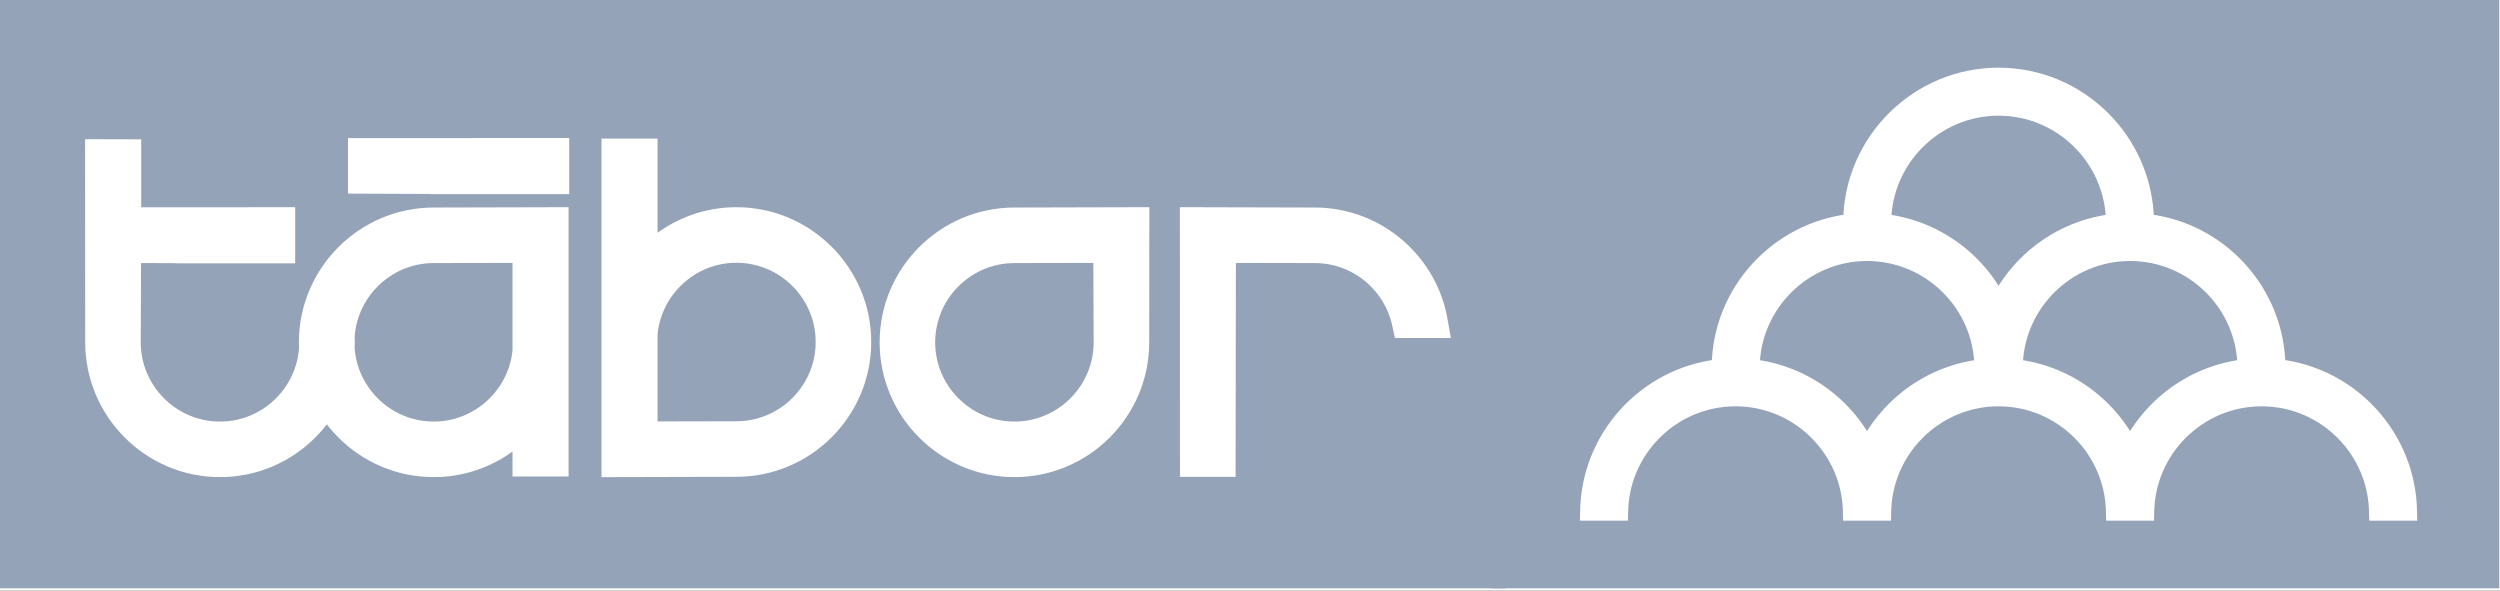 <svg width="982" height="232" viewBox="0 0 982 232" fill="none" xmlns="http://www.w3.org/2000/svg">
<rect x="0" y="0" width="982" height="232" fill="#333333" stroke="none"/>
<g clip-path="url(#clip0_1_2)">
<rect width="982" height="232" fill="white"/>
<path d="M981.715 0H586.303V231.106H981.715V0Z" fill="#94A3B8"/>
<path d="M591.459 0H0V231.103H591.459V0Z" fill="#94A3B8"/>
<path fill-rule="evenodd" clip-rule="evenodd" d="M277.406 82.734L278.847 82.422L280.3 82.153L281.769 81.922L283.247 81.731L284.734 81.584L286.234 81.478L287.747 81.412L289.297 81.391L291.981 81.459L294.663 81.662L297.309 82L299.916 82.469L302.478 83.063L304.991 83.778L307.45 84.612L309.853 85.566L312.197 86.628L314.481 87.8L316.7 89.075L318.844 90.456L320.922 91.931L322.919 93.506L324.844 95.172L326.678 96.925L328.431 98.759L330.097 100.684L331.672 102.684L333.147 104.759L334.528 106.903L335.803 109.122L336.978 111.406L338.038 113.75L338.991 116.153L339.825 118.612L340.544 121.125L341.134 123.688L341.603 126.291L341.941 128.938L342.147 131.622L342.212 134.337L342.147 137.05L341.941 139.731L341.603 142.378L341.134 144.984L340.544 147.544L339.825 150.056L338.991 152.519L338.038 154.922L336.975 157.266L335.803 159.55L334.528 161.766L333.147 163.912L331.672 165.988L330.097 167.988L328.431 169.909L326.678 171.747L324.841 173.5L322.919 175.166L320.922 176.738L318.847 178.216L316.7 179.594L314.481 180.872L312.2 182.044L309.853 183.106L307.447 184.056L304.988 184.894L302.478 185.609L299.916 186.203L297.309 186.672L294.666 187.009L291.981 187.212L289.344 187.281L236.275 187.422V54.447H258.288V91.447L259.072 90.884L260.253 90.084L261.453 89.316L262.678 88.581L263.922 87.875L265.188 87.203L266.472 86.566L267.778 85.962L269.1 85.391L270.444 84.856L271.803 84.356L273.181 83.894L274.575 83.469L275.984 83.084L277.406 82.734ZM258.288 131.356V165.528L289.191 165.466L290.866 165.422L292.444 165.303L293.997 165.103L295.525 164.828L297.028 164.481L298.5 164.059L299.944 163.569L301.353 163.012L302.731 162.387L304.075 161.7L305.378 160.95L306.641 160.137L307.863 159.266L309.041 158.341L310.175 157.359L311.256 156.328L312.291 155.241L313.272 154.106L314.2 152.928L315.069 151.709L315.881 150.444L316.631 149.141L317.322 147.797L317.944 146.422L318.503 145.009L318.994 143.569L319.412 142.097L319.759 140.594L320.034 139.066L320.234 137.512L320.353 135.937L320.394 134.337L320.353 132.734L320.234 131.159L320.034 129.603L319.759 128.078L319.413 126.572L318.994 125.1L318.506 123.662L317.944 122.25L317.319 120.872L316.631 119.531L315.881 118.225L315.069 116.962L314.2 115.741L313.272 114.566L312.291 113.431L311.256 112.347L310.172 111.312L309.041 110.331L307.863 109.403L306.641 108.534L305.378 107.722L304.075 106.972L302.731 106.284L301.353 105.659L299.941 105.1L298.5 104.609L297.028 104.191L295.525 103.844L293.997 103.569L292.444 103.369L290.869 103.25L289.263 103.209L287.753 103.247L286.259 103.353L284.791 103.531L283.341 103.775L281.919 104.087L280.519 104.462L279.144 104.903L277.8 105.403L276.481 105.966L275.197 106.584L273.947 107.259L272.725 107.991L271.547 108.775L270.4 109.612L269.297 110.5L268.231 111.434L267.212 112.416L266.237 113.441L265.309 114.509L264.431 115.622L263.603 116.769L262.825 117.956L262.1 119.181L261.431 120.441L260.822 121.728L260.269 123.05L259.775 124.397L259.344 125.775L258.978 127.178L258.675 128.609L258.437 130.059L258.287 131.356H258.288ZM451.46 81.378L451.407 134.534L451.342 137.178L451.135 139.859L450.798 142.506L450.332 145.113L449.738 147.672L449.02 150.184L448.185 152.644L447.235 155.05L446.173 157.394L445.001 159.675L443.723 161.891L442.345 164.041L440.87 166.116L439.295 168.116L437.629 170.038L435.876 171.875L434.038 173.628L432.117 175.294L430.117 176.862L428.042 178.341L425.898 179.722L423.679 180.997L421.395 182.169L419.048 183.234L416.645 184.184L414.185 185.022L411.676 185.734L409.113 186.331L406.507 186.797L403.863 187.134L401.179 187.341L398.464 187.409L395.748 187.341L393.067 187.134L390.42 186.797L387.813 186.331L385.254 185.734L382.745 185.022L380.282 184.184L377.876 183.234L375.532 182.169L373.251 180.997L371.035 179.722L368.885 178.341L366.81 176.862L364.813 175.294L362.892 173.628L361.051 171.875L359.298 170.034L357.635 168.116L356.063 166.116L354.585 164.041L353.204 161.891L351.929 159.678L350.757 157.394L349.692 155.05L348.742 152.644L347.907 150.184L347.192 147.672L346.595 145.113L346.129 142.506L345.792 139.859L345.585 137.178L345.517 134.466L345.585 131.747L345.792 129.066L346.129 126.419L346.595 123.812L347.192 121.253L347.907 118.741L348.742 116.281L349.692 113.878L350.757 111.531L351.929 109.247L353.204 107.031L354.585 104.884L356.063 102.809L357.635 100.809L359.298 98.891L361.051 97.05L362.889 95.297L364.81 93.631L366.813 92.059L368.885 90.581L371.035 89.2L373.251 87.925L375.535 86.753L377.876 85.694L380.282 84.741L382.742 83.906L385.254 83.187L387.814 82.597L390.42 82.128L393.067 81.791L395.751 81.584L398.388 81.519L451.46 81.378ZM429.463 103.272L398.535 103.334L396.864 103.378L395.285 103.497L393.735 103.697L392.204 103.972L390.704 104.319L389.232 104.737L387.789 105.228L386.379 105.784L385.001 106.409L383.66 107.1L382.354 107.85L381.092 108.663L379.87 109.531L378.692 110.459L377.557 111.441L376.473 112.475L375.442 113.556L374.46 114.691L373.532 115.869L372.66 117.091L371.851 118.353L371.101 119.656L370.41 121L369.785 122.378L369.229 123.788L368.739 125.231L368.32 126.703L367.97 128.206L367.698 129.731L367.498 131.287L367.376 132.862L367.335 134.466L367.376 136.062L367.498 137.641L367.698 139.194L367.97 140.722L368.32 142.222L368.739 143.697L369.229 145.137L369.785 146.55L370.41 147.925L371.101 149.269L371.851 150.572L372.664 151.834L373.532 153.056L374.46 154.237L375.442 155.369L376.473 156.453L377.557 157.484L378.692 158.466L379.87 159.394L381.092 160.266L382.354 161.075L383.66 161.828L385.004 162.516L386.376 163.141L387.785 163.697L389.232 164.187L390.704 164.606L392.207 164.956L393.735 165.228L395.289 165.428L396.867 165.55L398.464 165.591L400.064 165.55L401.642 165.428L403.195 165.228L404.723 164.956L406.223 164.606L407.698 164.187L409.142 163.697L410.551 163.141L411.926 162.516L413.27 161.828L414.573 161.075L415.835 160.266L417.057 159.394L418.239 158.466L419.37 157.487L420.451 156.453L421.485 155.369L422.47 154.234L423.398 153.056L424.264 151.837L425.076 150.572L425.829 149.269L426.517 147.925L427.142 146.55L427.701 145.137L428.189 143.697L428.607 142.225L428.957 140.722L429.229 139.194L429.429 137.641L429.551 136.066L429.592 134.406L429.463 103.272ZM463.447 81.375L463.494 187.303H485.334L485.456 103.272L516.378 103.334L517.85 103.366L519.238 103.459L520.609 103.612L521.963 103.825L523.294 104.097L524.603 104.422L525.891 104.803L527.156 105.241L528.4 105.728L529.612 106.266L530.797 106.856L531.956 107.497L533.088 108.181L534.181 108.912L535.247 109.687L536.278 110.509L537.275 111.372L538.231 112.275L539.15 113.212L540.028 114.194L540.869 115.209L541.663 116.259L542.413 117.341L543.119 118.456L543.778 119.606L544.388 120.778L544.95 121.981L545.459 123.209L545.919 124.462L546.322 125.741L546.672 127.044L547.941 132.762H569.884L568.369 124.109L567.85 121.778L567.228 119.487L566.506 117.241L565.691 115.037L564.778 112.881L563.778 110.772L562.688 108.722L561.516 106.722L560.253 104.781L558.916 102.9L557.494 101.078L556 99.325L554.431 97.634L552.794 96.016L551.084 94.472L549.316 92.997L547.475 91.6L545.575 90.281L543.616 89.047L541.603 87.894L539.531 86.828L537.413 85.853L535.241 84.972L533.028 84.181L530.766 83.487L528.466 82.897L526.125 82.406L523.753 82.019L521.344 81.741L518.906 81.572L516.509 81.519L463.447 81.375ZM223.588 54.2L136.688 54.244L136.684 76.053L169.075 76.187V76.247H223.588V54.2ZM182.209 186.066L180.772 186.375L179.319 186.644L177.853 186.875L176.375 187.066L174.884 187.216L173.381 187.322L171.872 187.387L170.319 187.409L167.634 187.341L164.953 187.134L162.309 186.797L159.7 186.331L157.141 185.734L154.628 185.022L152.169 184.184L149.763 183.234L147.419 182.169L145.134 180.997L142.919 179.722L140.769 178.341L138.697 176.862L136.697 175.294L134.778 173.628L132.938 171.875L131.184 170.034L129.519 168.116L128.381 166.669L127.241 168.116L125.578 170.037L123.822 171.875L121.988 173.628L120.066 175.294L118.066 176.862L115.991 178.341L113.844 179.722L111.625 180.997L109.344 182.169L106.997 183.234L104.594 184.184L102.134 185.022L99.622 185.734L97.063 186.331L94.456 186.797L91.809 187.134L89.128 187.341L86.409 187.409L83.697 187.341L81.013 187.134L78.369 186.797L75.763 186.331L73.203 185.734L70.691 185.022L68.231 184.184L65.825 183.234L63.481 182.169L61.197 180.997L58.984 179.722L56.834 178.341L54.759 176.862L52.759 175.294L50.841 173.628L49 171.875L47.247 170.034L45.581 168.116L44.013 166.116L42.531 164.041L41.153 161.891L39.878 159.678L38.706 157.394L37.641 155.05L36.691 152.644L35.853 150.184L35.141 147.672L34.544 145.113L34.078 142.506L33.738 139.859L33.534 137.178L33.466 134.537L33.416 54.672L55.469 54.731V81.425L115.947 81.391V103.434H69.381V103.378L55.409 103.319L55.281 134.406L55.325 136.062L55.447 137.641L55.644 139.194L55.919 140.722L56.269 142.222L56.688 143.697L57.178 145.137L57.734 146.55L58.359 147.925L59.047 149.269L59.8 150.572L60.613 151.834L61.481 153.056L62.409 154.237L63.391 155.369L64.422 156.453L65.506 157.484L66.638 158.466L67.819 159.394L69.038 160.266L70.303 161.075L71.609 161.828L72.95 162.516L74.325 163.141L75.734 163.697L77.181 164.187L78.653 164.606L80.153 164.956L81.681 165.228L83.234 165.428L84.813 165.55L86.409 165.591L88.009 165.55L89.588 165.428L91.144 165.228L92.669 164.956L94.172 164.606L95.644 164.187L97.088 163.697L98.497 163.141L99.875 162.516L101.219 161.825L102.522 161.075L103.784 160.266L105.006 159.394L106.184 158.466L107.319 157.487L108.4 156.453L109.434 155.369L110.419 154.234L111.344 153.056L112.213 151.837L113.025 150.572L113.775 149.269L114.466 147.925L115.091 146.55L115.647 145.137L116.138 143.697L116.556 142.225L116.903 140.722L117.178 139.194L117.378 137.641L117.456 136.609L117.403 134.466L117.472 131.747L117.675 129.066L117.838 127.812C117.847 127.6 117.859 127.384 117.872 127.169H117.919L118.013 126.419L118.481 123.812L119.078 121.253L119.791 118.741L120.628 116.281L121.578 113.878L122.641 111.531L123.813 109.247L125.091 107.031L126.469 104.884L127.95 102.809L129.519 100.809L131.184 98.891L132.938 97.05L134.775 95.297L136.697 93.631L138.697 92.059L140.772 90.581L142.919 89.2L145.138 87.925L147.419 86.753L149.763 85.694L152.169 84.741L154.628 83.906L157.141 83.187L159.7 82.597L162.309 82.128L164.953 81.791L167.638 81.584L170.272 81.519L223.341 81.378V187.166H201.325V177.353L200.544 177.916L199.366 178.712L198.166 179.481L196.944 180.216L195.697 180.922L194.431 181.594L193.144 182.234L191.838 182.837L190.516 183.406L189.175 183.941L187.816 184.441L186.438 184.9L185.044 185.328L183.634 185.712L182.209 186.066ZM139.303 136.606L139.356 134.531V134.206L139.353 133.941L139.35 133.681L139.344 133.434L139.341 133.175L139.331 132.912L139.322 132.656L139.306 132.281L139.384 131.287L139.581 129.731L139.856 128.206L140.206 126.703L140.625 125.231L141.116 123.787L141.672 122.378L142.297 121L142.984 119.656L143.738 118.353L144.547 117.091L145.419 115.869L146.347 114.691L147.325 113.556L148.359 112.475L149.444 111.441L150.578 110.459L151.756 109.531L152.975 108.662L154.241 107.85L155.547 107.1L156.888 106.409L158.263 105.784L159.675 105.228L161.116 104.737L162.588 104.319L164.091 103.972L165.619 103.697L167.172 103.497L168.747 103.378L170.422 103.334L201.325 103.272V137.447L201.178 138.741L200.944 140.191L200.641 141.619L200.272 143.025L199.844 144.4L199.35 145.747L198.797 147.069L198.184 148.362L197.519 149.619L196.794 150.841L196.019 152.028L195.188 153.178L194.309 154.287L193.381 155.359L192.406 156.384L191.384 157.366L190.322 158.3L189.219 159.184L188.072 160.022L186.888 160.809L185.672 161.537L184.419 162.216L183.134 162.834L181.816 163.397L180.472 163.897L179.1 164.334L177.7 164.712L176.272 165.025L174.825 165.269L173.353 165.447L171.863 165.553L170.353 165.591L168.75 165.55L167.175 165.428L165.619 165.228L164.091 164.956L162.591 164.606L161.119 164.187L159.672 163.697L158.263 163.141L156.888 162.516L155.547 161.828L154.241 161.075L152.975 160.266L151.756 159.394L150.575 158.466L149.444 157.484L148.359 156.453L147.328 155.369L146.347 154.237L145.419 153.056L144.55 151.834L143.738 150.572L142.984 149.269L142.297 147.925L141.672 146.55L141.116 145.137L140.625 143.697L140.206 142.222L139.856 140.722L139.581 139.194L139.384 137.641L139.303 136.606Z" fill="white"/>
<path fill-rule="evenodd" clip-rule="evenodd" d="M713.478 149.691L715.05 150.684L716.591 151.728L718.091 152.812L719.559 153.941L720.994 155.116L722.394 156.331L723.753 157.584L725.075 158.881L726.356 160.219L727.6 161.591L728.8 163.003L729.956 164.45L731.069 165.931L732.144 167.447L733.169 168.997L733.372 169.328L733.578 168.997L734.603 167.45L735.672 165.931L736.787 164.447L737.947 163L739.147 161.591L740.384 160.219L741.669 158.881L742.994 157.584L744.353 156.331L745.75 155.116L747.184 153.941L748.656 152.812L750.159 151.728L751.697 150.687L753.266 149.691L754.869 148.741L756.503 147.841L758.166 146.987L759.859 146.184L761.578 145.434L763.328 144.737L765.097 144.091L766.894 143.497L768.719 142.959L770.562 142.478L772.425 142.053L774.316 141.684L775.431 141.506L775.278 139.825L774.984 137.747L774.591 135.703L774.094 133.694L773.509 131.722L772.828 129.791L772.059 127.906L771.2 126.066L770.256 124.275L769.234 122.534L768.128 120.847L766.947 119.216L765.691 117.647L764.366 116.137L762.969 114.694L761.503 113.316L759.978 112.009L758.387 110.775L756.741 109.616L755.038 108.534L753.284 107.531L751.478 106.616L749.625 105.784L747.725 105.041L745.784 104.387L743.8 103.828L741.781 103.366L739.725 102.997L737.641 102.734L735.519 102.575L733.375 102.522L731.225 102.575L729.106 102.734L727.019 102.997L724.966 103.366L722.944 103.828L720.963 104.387L719.022 105.041L717.125 105.784L715.269 106.616L713.466 107.531L711.709 108.534L710.009 109.616L708.359 110.775L706.772 112.009L705.247 113.316L703.784 114.694L702.384 116.137L701.056 117.65L699.803 119.216L698.622 120.847L697.516 122.534L696.491 124.275L695.55 126.066L694.691 127.906L693.922 129.794L693.241 131.722L692.653 133.691L692.163 135.703L691.766 137.747L691.472 139.825L691.319 141.506L692.434 141.684L694.319 142.053L696.188 142.478L698.028 142.959L699.853 143.497L701.65 144.091L703.422 144.737L705.169 145.434L706.888 146.184L708.581 146.987L710.244 147.841L711.875 148.741L713.478 149.691ZM785.038 26.581L788.147 26.659L791.219 26.894L794.244 27.278L797.228 27.809L800.156 28.481L803.034 29.294L805.853 30.247L808.606 31.328L811.294 32.534L813.912 33.869L816.453 35.322L818.919 36.894L821.303 38.575L823.603 40.366L825.812 42.259L827.928 44.259L829.947 46.353L831.866 48.541L833.681 50.819L835.391 53.184L836.984 55.631L838.466 58.159L839.825 60.756L841.066 63.431L842.175 66.169L843.156 68.975L844 71.834L844.709 74.756L845.275 77.728L845.694 80.747L845.962 83.806L845.984 84.381L846.294 84.422L849.069 84.931L851.797 85.559L854.478 86.312L857.109 87.181L859.684 88.169L862.206 89.262L864.666 90.472L867.059 91.781L869.387 93.194L871.65 94.703L873.837 96.312L875.95 98.012L877.984 99.806L879.937 101.684L881.809 103.647L883.587 105.687L885.281 107.809L886.875 110.006L888.378 112.272L889.778 114.609L891.078 117.016L892.272 119.481L893.356 122.006L894.328 124.587L895.184 127.222L895.925 129.906L896.544 132.644L897.037 135.422L897.403 138.237L897.637 141.094L897.65 141.456L897.975 141.5L900.762 142.012L903.506 142.647L906.203 143.409L908.847 144.287L911.434 145.284L913.966 146.387L916.441 147.606L918.844 148.928L921.184 150.356L923.453 151.884L925.65 153.506L927.769 155.225L929.809 157.034L931.766 158.931L933.641 160.912L935.422 162.975L937.112 165.116L938.709 167.331L940.209 169.622L941.606 171.975L942.9 174.403L944.087 176.891L945.166 179.441L946.125 182.044L946.972 184.7L947.697 187.409L948.3 190.169L948.775 192.966L949.122 195.806L949.334 198.684L949.494 204.522H930.644L930.487 199.456L930.319 197.328L930.041 195.228L929.662 193.162L929.184 191.131L928.609 189.144L927.941 187.191L927.181 185.287L926.331 183.425L925.394 181.616L924.375 179.853L923.275 178.15L922.094 176.5L920.841 174.912L919.509 173.387L918.112 171.925L916.644 170.531L915.116 169.209L913.519 167.956L911.866 166.784L910.156 165.687L908.394 164.678L906.578 163.747L904.716 162.906L902.803 162.15L900.85 161.491L898.856 160.922L896.825 160.453L894.756 160.084L892.656 159.819L890.522 159.656L888.362 159.6L886.197 159.656L884.066 159.819L881.966 160.084L879.897 160.453L877.866 160.922L875.872 161.491L873.919 162.15L872.009 162.906L870.147 163.747L868.331 164.678L866.569 165.687L864.859 166.784L863.203 167.956L861.609 169.209L860.081 170.531L858.612 171.925L857.212 173.387L855.884 174.912L854.628 176.5L853.45 178.15L852.347 179.856L851.328 181.616L850.391 183.425L849.544 185.287L848.781 187.194L848.112 189.144L847.537 191.131L847.059 193.162L846.681 195.228L846.406 197.325L846.234 199.456L846.087 204.522H827.312L827.159 199.456L826.987 197.325L826.712 195.228L826.334 193.162L825.856 191.131L825.281 189.144L824.612 187.191L823.853 185.287L823.003 183.425L822.066 181.616L821.044 179.853L819.947 178.15L818.766 176.5L817.512 174.912L816.184 173.387L814.787 171.925L813.319 170.531L811.787 169.209L810.191 167.956L808.541 166.784L806.831 165.687L805.066 164.678L803.253 163.747L801.391 162.906L799.478 162.15L797.525 161.491L795.531 160.922L793.5 160.453L791.431 160.084L789.331 159.819L787.2 159.656L785.037 159.6L782.875 159.656L780.741 159.819L778.641 160.084L776.575 160.453L774.537 160.922L772.547 161.491L770.594 162.15L768.684 162.906L766.822 163.747L765.006 164.678L763.244 165.687L761.534 166.784L759.878 167.956L758.287 169.209L756.756 170.531L755.291 171.925L753.887 173.387L752.562 174.913L751.306 176.5L750.128 178.15L749.025 179.856L748.003 181.616L747.069 183.425L746.222 185.288L745.459 187.194L744.791 189.144L744.216 191.131L743.737 193.163L743.359 195.228L743.084 197.325L742.912 199.456L742.769 204.522H723.994L723.837 199.456L723.669 197.325L723.394 195.228L723.012 193.163L722.534 191.131L721.959 189.144L721.291 187.191L720.531 185.288L719.681 183.425L718.744 181.616L717.722 179.853L716.625 178.15L715.444 176.5L714.187 174.913L712.859 173.387L711.462 171.925L709.994 170.531L708.462 169.209L706.869 167.956L705.216 166.784L703.506 165.687L701.741 164.678L699.928 163.747L698.063 162.906L696.153 162.15L694.2 161.491L692.206 160.922L690.178 160.453L688.109 160.084L686.009 159.819L683.875 159.656L681.716 159.6L679.553 159.656L677.419 159.819L675.316 160.084L673.25 160.453L671.219 160.922L669.225 161.491L667.272 162.15L665.362 162.906L663.497 163.747L661.681 164.678L659.919 165.687L658.209 166.784L656.556 167.956L654.962 169.209L653.431 170.531L651.966 171.925L650.562 173.387L649.234 174.913L647.978 176.5L646.797 178.15L645.697 179.856L644.675 181.616L643.741 183.425L642.894 185.288L642.128 187.194L641.462 189.144L640.888 191.131L640.409 193.163L640.031 195.228L639.756 197.325L639.584 199.456L639.438 204.522H620.587L620.741 198.687L620.953 195.809L621.297 192.966L621.775 190.169L622.375 187.409L623.1 184.7L623.947 182.044L624.909 179.441L625.984 176.891L627.172 174.403L628.466 171.975L629.862 169.622L631.359 167.331L632.959 165.112L634.65 162.972L636.434 160.913L638.303 158.931L640.263 157.034L642.303 155.225L644.425 153.506L646.619 151.884L648.888 150.356L651.228 148.928L653.634 147.606L656.103 146.387L658.638 145.284L661.228 144.288L663.872 143.409L666.566 142.647L669.309 142.012L672.1 141.5L672.422 141.456L672.434 141.094L672.672 138.241L673.034 135.422L673.531 132.644L674.147 129.909L674.888 127.222L675.744 124.584L676.719 122.006L677.8 119.481L678.994 117.013L680.294 114.609L681.697 112.272L683.197 110.006L684.797 107.809L686.488 105.687L688.269 103.647L690.134 101.684L692.091 99.806L694.122 98.013L696.238 96.316L698.422 94.703L700.684 93.194L703.013 91.781L705.409 90.472L707.866 89.266L710.388 88.169L712.963 87.181L715.594 86.312L718.275 85.559L721.003 84.931L723.778 84.422L724.091 84.381L724.113 83.809L724.381 80.747L724.797 77.728L725.363 74.756L726.072 71.834L726.916 68.972L727.897 66.169L729.009 63.431L730.244 60.759L731.606 58.159L733.084 55.631L734.684 53.184L736.388 50.819L738.206 48.541L740.125 46.35L742.147 44.259L744.259 42.263L746.469 40.366L748.766 38.575L751.15 36.894L753.616 35.322L756.159 33.869L758.778 32.534L761.469 31.328L764.222 30.247L767.038 29.294L769.913 28.481L772.847 27.809L775.828 27.278L778.856 26.894L781.928 26.659L785.038 26.581ZM816.025 59.059L814.631 57.616L813.166 56.238L811.637 54.931L810.047 53.694L808.403 52.534L806.7 51.453L804.944 50.453L803.141 49.534L801.288 48.706L799.387 47.959L797.444 47.306L795.462 46.747L793.444 46.284L791.391 45.916L789.303 45.653L787.184 45.494L785.037 45.441L782.891 45.494L780.772 45.653L778.684 45.916L776.631 46.284L774.609 46.747L772.628 47.306L770.688 47.959L768.788 48.706L766.931 49.538L765.128 50.453L763.372 51.453L761.672 52.534L760.022 53.694L758.434 54.928L756.906 56.238L755.444 57.616L754.044 59.059L752.719 60.569L751.463 62.138L750.281 63.769L749.175 65.456L748.153 67.197L747.209 68.987L746.353 70.831L745.581 72.716L744.903 74.647L744.313 76.616L743.822 78.625L743.425 80.669L743.131 82.75L742.978 84.431L744.097 84.612L745.984 84.978L747.85 85.403L749.694 85.884L751.519 86.425L753.316 87.016L755.087 87.663L756.834 88.362L758.553 89.112L760.247 89.912L761.909 90.766L763.541 91.666L765.144 92.616L766.713 93.609L768.256 94.653L769.756 95.737L771.225 96.866L772.659 98.041L774.059 99.256L775.416 100.509L776.741 101.809L778.019 103.144L779.263 104.516L780.463 105.925L781.622 107.375L782.734 108.853L783.806 110.372L784.831 111.922L785.034 112.25L785.238 111.922L786.263 110.372L787.331 108.853L788.447 107.372L789.606 105.925L790.806 104.516L792.047 103.144L793.328 101.809L794.65 100.509L796.009 99.256L797.406 98.041L798.844 96.866L800.316 95.737L801.819 94.653L803.353 93.612L804.925 92.616L806.528 91.666L808.163 90.766L809.825 89.912L811.519 89.112L813.238 88.362L814.984 87.663L816.756 87.016L818.556 86.425L820.378 85.884L822.222 85.403L824.088 84.978L825.978 84.612L827.094 84.431L826.941 82.75L826.647 80.669L826.253 78.625L825.759 76.616L825.172 74.644L824.491 72.713L823.722 70.831L822.863 68.987L821.922 67.197L820.897 65.456L819.794 63.769L818.609 62.137L817.353 60.569L816.025 59.059ZM816.803 149.691L818.375 150.684L819.913 151.728L821.416 152.812L822.884 153.941L824.319 155.116L825.719 156.331L827.078 157.584L828.4 158.881L829.681 160.219L830.922 161.591L832.122 163.003L833.281 164.45L834.394 165.931L835.466 167.447L836.491 168.997L836.697 169.328L836.9 168.997L837.928 167.447L838.997 165.931L840.113 164.447L841.272 163L842.472 161.591L843.709 160.219L844.994 158.881L846.319 157.584L847.678 156.331L849.075 155.116L850.509 153.941L851.981 152.812L853.484 151.728L855.022 150.687L856.591 149.691L858.194 148.741L859.828 147.841L861.491 146.987L863.184 146.184L864.903 145.434L866.653 144.738L868.422 144.091L870.222 143.497L872.044 142.959L873.888 142.478L875.75 142.053L877.641 141.684L878.756 141.506L878.603 139.825L878.306 137.747L877.913 135.703L877.419 133.694L876.831 131.722L876.15 129.794L875.381 127.906L874.525 126.066L873.581 124.275L872.556 122.534L871.453 120.847L870.272 119.216L869.016 117.647L867.688 116.138L866.291 114.694L864.828 113.316L863.3 112.009L861.709 110.775L860.066 109.616L858.363 108.534L856.606 107.531L854.803 106.616L852.95 105.784L851.05 105.041L849.109 104.388L847.125 103.828L845.109 103.366L843.053 102.997L840.966 102.734L838.85 102.575L836.703 102.522L834.553 102.575L832.434 102.734L830.347 102.997L828.294 103.366L826.269 103.828L824.291 104.388L822.347 105.041L820.45 105.784L818.594 106.616L816.791 107.531L815.034 108.534L813.331 109.616L811.684 110.775L810.097 112.009L808.569 113.316L807.106 114.694L805.706 116.138L804.381 117.647L803.125 119.216L801.944 120.847L800.838 122.534L799.816 124.275L798.872 126.066L798.016 127.906L797.244 129.794L796.562 131.722L795.978 133.691L795.484 135.703L795.091 137.747L794.797 139.825L794.644 141.506L795.759 141.684L797.644 142.053L799.509 142.478L801.353 142.959L803.178 143.497L804.975 144.091L806.747 144.738L808.491 145.434L810.212 146.184L811.906 146.987L813.569 147.841L815.2 148.741L816.803 149.691Z" fill="white"/>
</g>
<defs>
<clipPath id="clip0_1_2">
<rect width="982" height="232" fill="white"/>
</clipPath>
</defs>
</svg>
